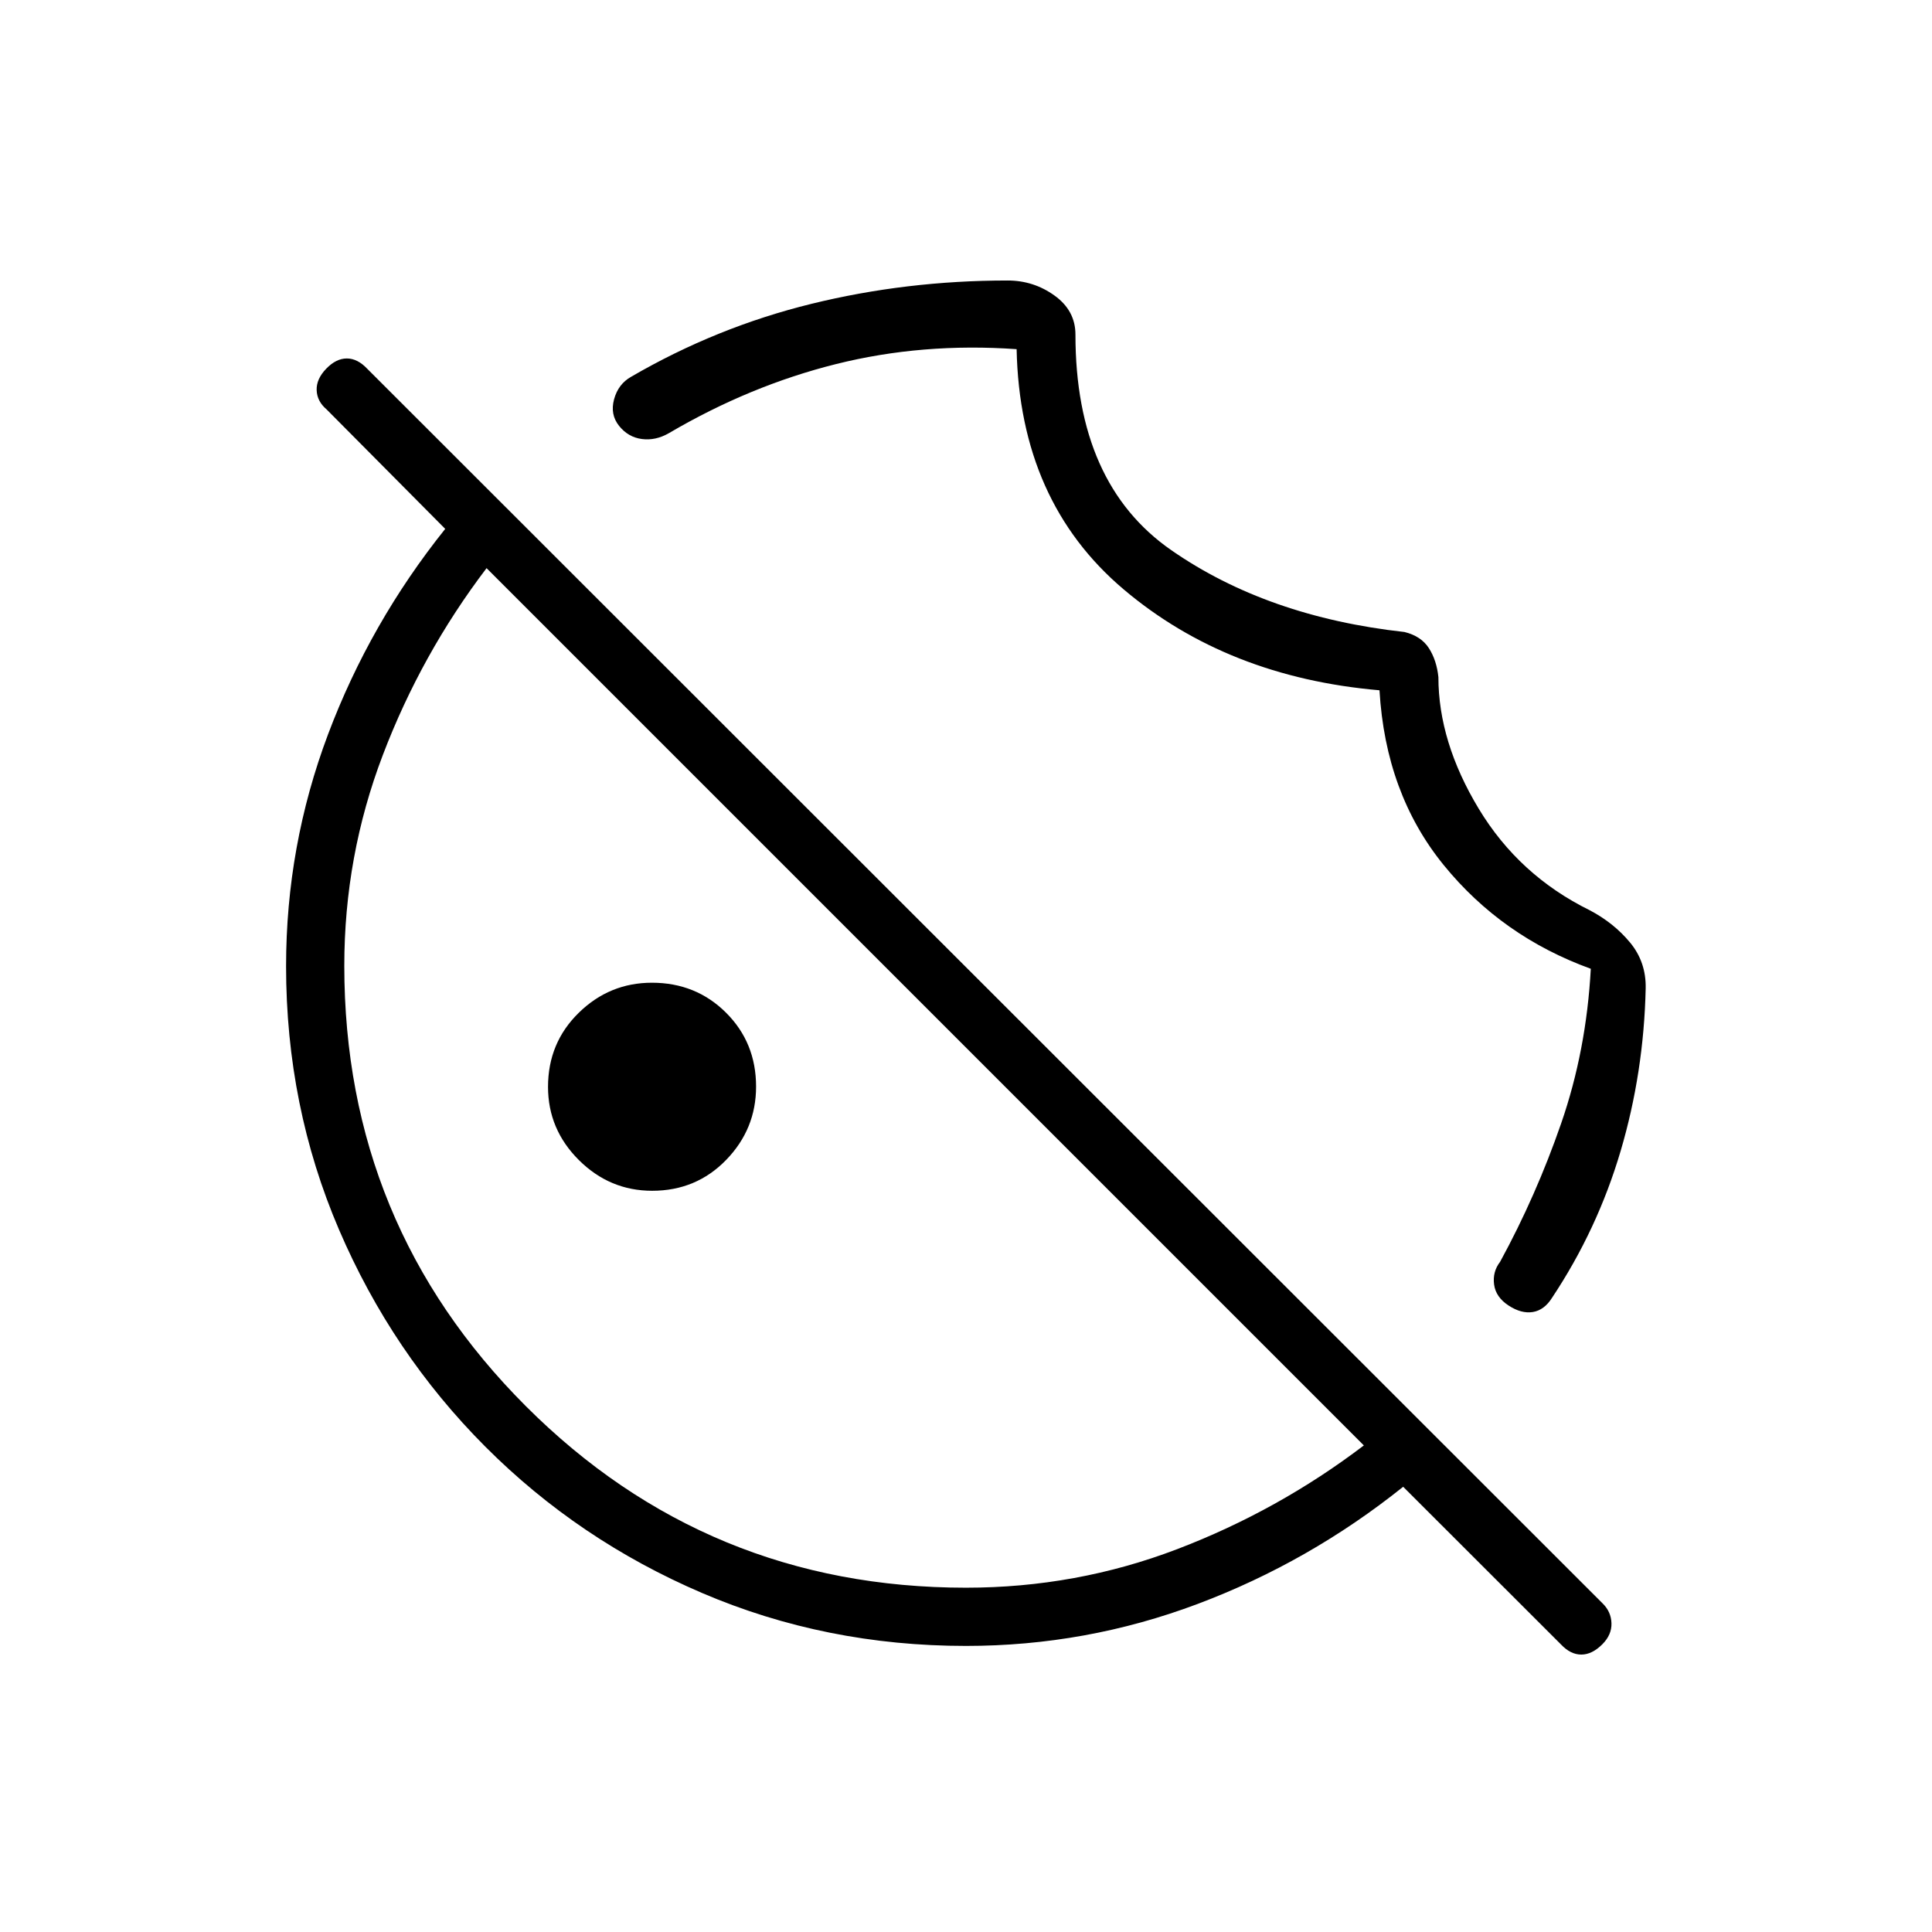 <svg xmlns="http://www.w3.org/2000/svg" height="20" viewBox="0 -960 960 960" width="20"><path d="M714.73-623.57q0 32.19 20.02 65.38t55.22 50.51q11.95 6.3 19.99 16.01t7.77 22.79q-.92 41.8-12.46 80.84-11.54 39.04-34.08 72.92-3.86 6.14-9.56 7.06-5.71.91-12.05-3.25-6.35-4.15-7.18-10.46-.82-6.31 2.98-11.23 17.89-32.77 30.38-68.88 12.49-36.1 14.7-76.74-44.21-16.01-73.11-51.55-28.89-35.54-31.89-86.83-75.58-6.52-127.16-50.17-51.57-43.64-53.15-119.33-46.81-3.31-89.67 7.39t-83.1 34.34q-6.61 3.81-13.42 2.92-6.81-.88-11.34-6.53-4.54-5.66-2.49-13.21 2.05-7.56 8.45-11.18 42.38-24.65 89.59-36.25 47.21-11.6 97.52-11.6 12.9 0 23.3 7.48 10.39 7.48 10.39 19.37 0 74.12 47.68 107.19 47.67 33.08 115.82 40.62 8.27 2.04 12.12 8.02 3.85 5.99 4.73 14.37ZM324.06-368.31q-21.1 0-36.43-15.27-15.32-15.26-15.32-36.36 0-21.87 15.27-36.81 15.26-14.94 36.36-14.94 21.87 0 36.81 14.88 14.94 14.88 14.94 36.75 0 21.1-14.88 36.43-14.88 15.32-36.75 15.32ZM480-142.15q-69.68 0-131.1-26.28-61.41-26.28-107.77-72.75t-72.67-107.8q-26.31-61.33-26.31-130.91 0-59.8 20.85-115.21t58.23-102.1l-58.96-59.38q-4.73-4.01-4.92-9.54-.2-5.53 4.73-10.65 4.92-5.11 10.26-5.11t10.2 5.18l613.65 613.28q4.35 4.18 4.54 9.95.19 5.78-4.54 10.51-5.11 5.11-10.45 5.11-5.34 0-10.03-4.97l-78.48-78.41Q650.52-183.85 595.08-163 539.63-142.15 480-142.15Zm.01-28.93q54.76 0 104.91-19.15 50.16-19.15 92.77-51.54L241.77-677.69q-32.39 42.61-51.54 92.84-19.15 50.22-19.15 104.74 0 128.61 90.21 218.82 90.21 90.21 218.72 90.21Zm-29.97-278.96Zm104.38-105.77Z"/></svg>